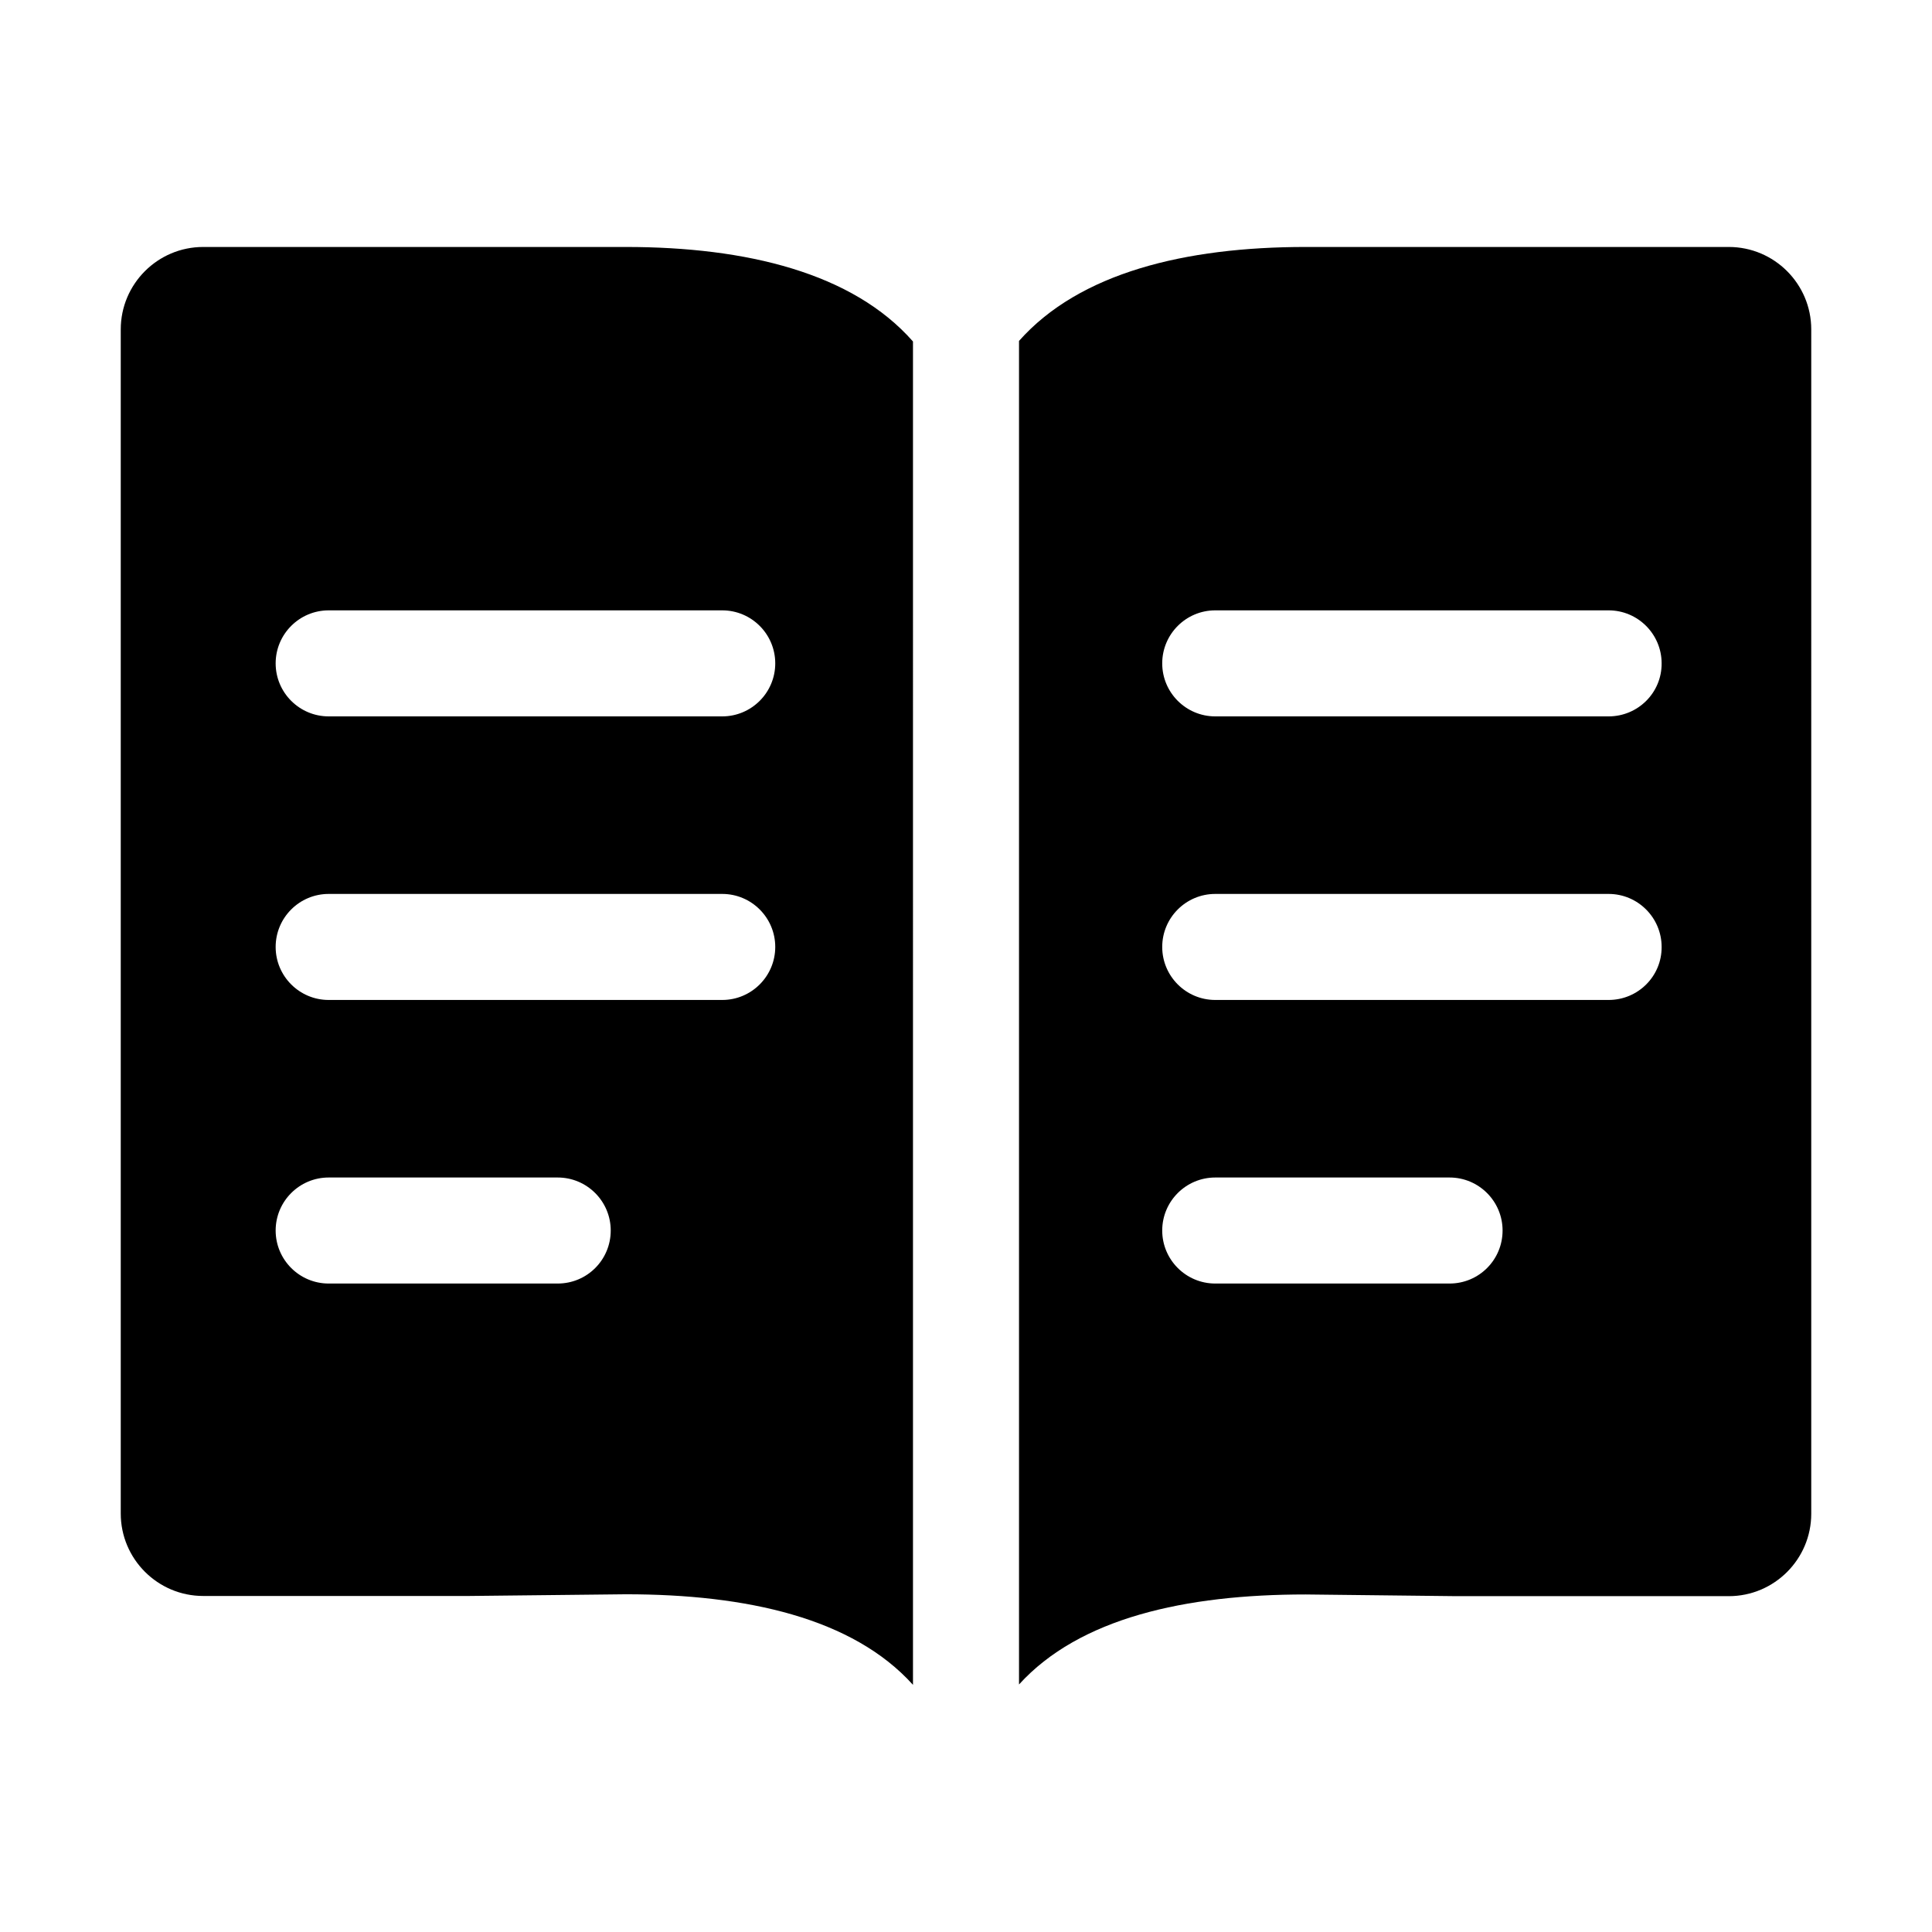 <?xml version="1.0" encoding="utf-8"?>
<!-- Generator: Adobe Illustrator 19.1.0, SVG Export Plug-In . SVG Version: 6.00 Build 0)  -->
<svg version="1.1" id="imissive_x5F_exchange" xmlns="http://www.w3.org/2000/svg" xmlns:xlink="http://www.w3.org/1999/xlink"
	 x="0px" y="0px" viewBox="0 0 1024 1024" style="enable-background:new 0 0 1024 1024;" xml:space="preserve">
<g>
	<path d="M916.3,130.9H771.8H692c-63.9,0-119.9,13.7-151.9,49.8v712.1c32-35.2,88-47.7,151.9-47.7l79.8,0.9h144.5
		c24.1,0,43.7-19.6,43.7-43.7V174.6C960,150.5,940.4,130.9,916.3,130.9z M768.3,680.3H644.1c-15.5,0-28.1-12.6-28.1-28.1
		c0-15.5,12.6-28.1,28.1-28.1h124.2c15.5,0,28.1,12.6,28.1,28.1C796.4,667.7,783.9,680.3,768.3,680.3z M852.6,530H644.1
		c-15.5,0-28.1-12.6-28.1-28.1c0-15.5,12.6-28.1,28.1-28.1h208.5c15.5,0,28.1,12.6,28.1,28.1C880.8,517.4,868.2,530,852.6,530z
		 M852.6,379.7H644.1c-15.5,0-28.1-12.6-28.1-28.1c0-15.5,12.6-28.1,28.1-28.1h208.5c15.5,0,28.1,12.6,28.1,28.1
		C880.8,367.1,868.2,379.7,852.6,379.7z"/>
	<path d="M483.9,181c-31.9-36.3-88.1-50.1-152.2-50.1h-83.1H107.7c-24.1,0-43.7,19.6-43.7,43.7v627.6c0,24.1,19.6,43.7,43.7,43.7
		h140.9l83.1-0.9c64.1,0,120.3,12.6,152.2,48V181z M295.6,680.3H174.2c-15.5,0-28.1-12.6-28.1-28.1c0-15.5,12.6-28.1,28.1-28.1
		h121.4c15.5,0,28.1,12.6,28.1,28.1C323.7,667.7,311.2,680.3,295.6,680.3z M382.8,530H174.2c-15.5,0-28.1-12.6-28.1-28.1
		c0-15.5,12.6-28.1,28.1-28.1h208.6c15.5,0,28.1,12.6,28.1,28.1C410.9,517.4,398.3,530,382.8,530z M382.8,379.7H174.2
		c-15.5,0-28.1-12.6-28.1-28.1c0-15.5,12.6-28.1,28.1-28.1h208.6c15.5,0,28.1,12.6,28.1,28.1C410.9,367.1,398.3,379.7,382.8,379.7z"
		/>
</g>
</svg>
